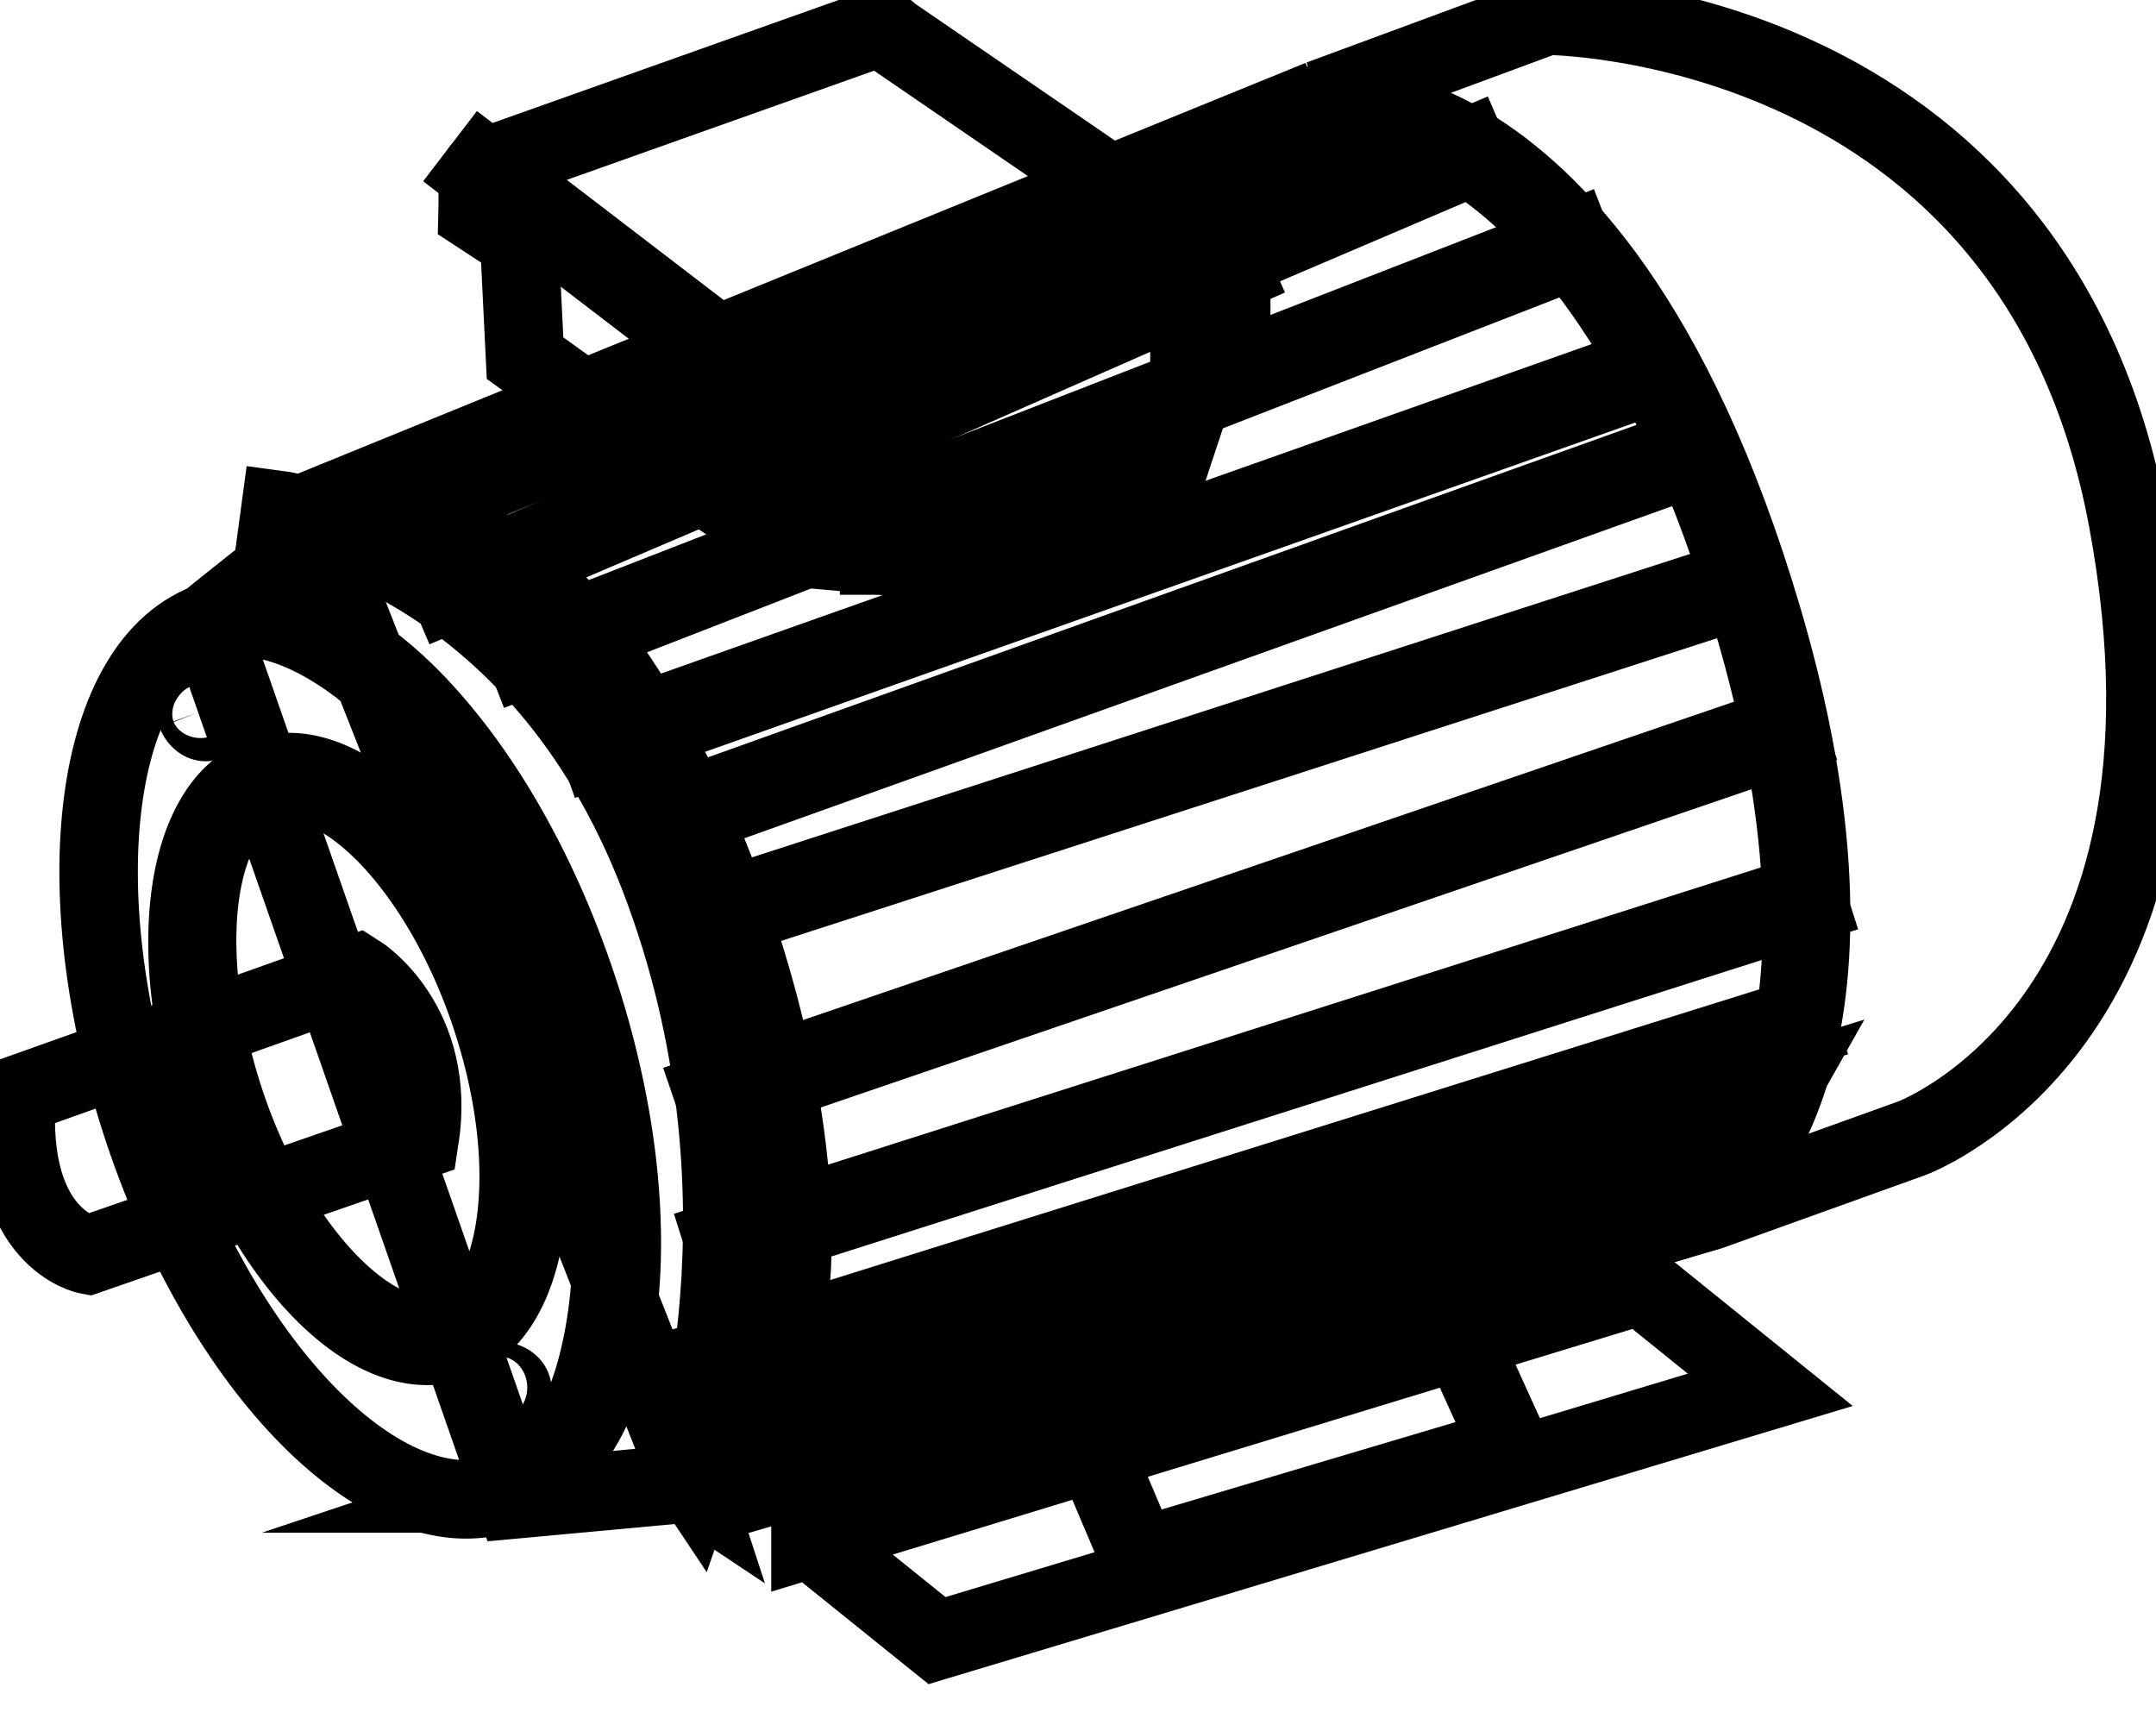 <svg data-v-9833e8b2="" version="1.1" xmlns="http://www.w3.org/2000/svg" xmlns:xlink="http://www.w3.org/1999/xlink" width="25" height="20"><g data-v-9833e8b2=""><path data-v-9833e8b2="" transform="scale(0.182)" fill="none" stroke="currentColor" paint-order="fill stroke markers" d="m67.613,87.472l4.971,11.721l23.609,-7.02l-4.876,-10.741l-23.703,6.039z" stroke-width="5" stroke-miterlimit="10" stroke-dasharray=""></path><path data-v-9833e8b2="" transform="scale(0.182)" fill="none" stroke="currentColor" paint-order="fill stroke markers" d="m84.121,6.323l-63.255,25.779l-0.557,2.228l23.711,60.151l1.273,1.273l63.652,-18.618l12.837,-4.615s19.732,-7.212 13.791,-39.357s-37.043,-32.164 -37.043,-32.164l-14.41,5.323z" stroke-width="5" stroke-miterlimit="10" stroke-dasharray=""></path><path data-v-9833e8b2="" transform="scale(0.182)" fill="none" stroke="currentColor" paint-order="fill stroke markers" d="m13.268,39.652c-0.402,0.184 6.116,-4.806 7.193,-5.927c0,0 0.765,-0 2.343,-0.339c3.206,-0.688 9.141,-0.271 15.647,8.582c9.707,13.208 18.459,44.716 5.57,52.513l-11.245,1.037l-19.361,-55.46" stroke-width="5" stroke-miterlimit="10" stroke-dasharray=""></path><path data-v-9833e8b2="" transform="scale(0.182)" fill="none" stroke="currentColor" paint-order="fill stroke markers" d="m36.457,62.898c5.109,15.287 3.137,29.722 -4.403,32.242c-7.54,2.52 -17.794,-7.83 -22.903,-23.117s-3.225,-29.922 4.316,-32.442s17.881,8.03 22.99,23.317z" stroke-width="5" stroke-miterlimit="10" stroke-dasharray=""></path><path data-v-9833e8b2="" transform="scale(0.182)" fill="none" stroke="currentColor" paint-order="fill stroke markers" d="m32.054,95.141c3.526,-1.178 5.815,-5.413 6.629,-11.376c0.825,-6.043 -0.073,-13.417 -2.528,-20.765c-2.456,-7.348 -6.172,-13.78 -10.464,-18.113c-4.236,-4.275 -8.899,-6.414 -12.423,-5.234c3.77,-1.259 8.46,0.329 12.875,4.787c4.36,4.4 8.13,10.92 10.615,18.359c2.486,7.439 3.394,14.916 2.555,21.052c-0.849,6.217 -3.492,10.031 -7.26,11.29z" stroke-width="5" stroke-miterlimit="10" stroke-dasharray=""></path><path data-v-9833e8b2="" transform="scale(0.182)" fill="none" stroke="currentColor" paint-order="fill stroke markers" d="m14.07,70.377a18.679,9.213 71.514 1 0 17.476,-5.843a18.679,9.213 71.514 1 0 -17.476,5.843z" stroke-width="5" stroke-miterlimit="10" stroke-dasharray=""></path><path data-v-9833e8b2="" transform="scale(0.182)" fill="none" stroke="currentColor" paint-order="fill stroke markers" d="m27.213,85.737c-4.839,0 -10.495,-6.416 -13.449,-15.255c-3.32,-9.935 -1.966,-19.373 3.019,-21.039a5.082,5.082 0 0 1 1.612,-0.258c4.839,0 10.496,6.416 13.45,15.255c1.597,4.777 2.179,9.581 1.64,13.526c-0.549,4.024 -2.204,6.692 -4.66,7.513a5.083,5.083 0 0 1 -1.612,0.258zm-8.819,-35.916c-0.488,0 -0.962,0.076 -1.409,0.226c-4.652,1.555 -5.826,10.631 -2.617,20.234c2.823,8.449 8.346,14.82 12.846,14.82c0.488,0 0.963,-0.076 1.41,-0.226c2.213,-0.739 3.716,-3.223 4.231,-6.995c0.526,-3.85 -0.047,-8.552 -1.613,-13.238c-2.824,-8.449 -8.347,-14.82 -12.847,-14.82z" stroke-width="5" stroke-miterlimit="10" stroke-dasharray=""></path><path data-v-9833e8b2="" transform="scale(0.182)" fill="none" stroke="currentColor" paint-order="fill stroke markers" d="m1.054,69.763l21.749,-7.744s5.091,3.183 3.924,10.609l-21.111,7.32s-5.198,-0.955 -4.562,-10.184z" stroke-width="5" stroke-miterlimit="10" stroke-dasharray=""></path><path data-v-9833e8b2="" transform="scale(0.182)" fill="none" stroke="currentColor" paint-order="fill stroke markers" d="m22.148,34.304l-0.244,-0.588l64.653,-26.836l0.414,0.445l-64.823,26.979zm71.328,-24.883l0.25,0.585l-65.045,27.76l-0.25,-0.586l65.045,-27.759zm6.651,5.864l0.23,0.593l-66.821,25.983l-0.23,-0.593l66.821,-25.983zm5.321,7.856l0.212,0.601l-67.511,23.897l-0.213,-0.6l67.511,-23.898zm2.562,5.243l0.215,0.599l-67.102,24.018l-0.215,-0.599l67.102,-24.018zm2.896,8.488l0.196,0.606l-67.555,21.846l-0.196,-0.606l67.555,-21.846zm2.765,9.38l0.206,0.602l-68.246,23.333l-0.206,-0.602l68.246,-23.333zm1.379,10.718l0.193,0.606l-68.975,21.978l-0.193,-0.607l68.975,-21.978zm-0.629,7.944l0.19,0.608l-68.8,21.525l-0.19,-0.608l68.8,-21.525zm-69.305,26.081l-0.189,-0.608l68.593,-21.193l-0.343,0.608l-68.06,21.193zm-0.998,3.79l-0.198,-0.606l68.485,-22.332l-0.159,0.515l-68.129,22.422z" stroke-width="5" stroke-miterlimit="10" stroke-dasharray=""></path><path data-v-9833e8b2="" transform="scale(0.182)" fill="none" stroke="currentColor" paint-order="fill stroke markers" d="m54.988,2.099l-24.1,8.563s-0.481,0.115 -0.458,1.053s-0.001,1.877 -0.001,1.877l2.657,1.74l0.366,7.487s15.532,11.209 17.486,12.096l5.319,0.475l18.546,-6.663l0.979,-2.954l0,-5.105l2.662,-0.733l0,-2.874l-21.843,-14.963c0,-0 -0.131,-0.527 -1.613,-0z" stroke-width="5" stroke-miterlimit="10" stroke-dasharray=""></path><path data-v-9833e8b2="" transform="scale(0.182)" fill="none" stroke="currentColor" paint-order="fill stroke markers" d="m55.899,27.335l-4.775,-0.428l-0.073,-0.057l-20.587,-15.767l0.387,-0.505l20.514,15.711l4.429,0.396l22.525,-9.916l0.256,0.583l-22.674,9.982z" stroke-width="5" stroke-miterlimit="10" stroke-dasharray=""></path><path data-v-9833e8b2="" transform="scale(0.182)" fill="none" stroke="currentColor" paint-order="fill stroke markers" d="m50.925,26.599l0.636,0l0,8.318l-0.636,0l0,-8.318zm5.083,0.412l0.636,0l0,8.38l-0.636,0l0,-8.38zm50.625,50.802c4.908,-1.471 12.529,-12.991 5.03,-38.319c-10.544,-35.611 -28.713,-32.659 -28.893,-32.62c0.193,-0.041 4.752,-1.174 10.741,2.421c5.479,3.29 13.181,11.167 18.763,30.018c7.635,25.787 -0.534,36.969 -5.64,38.499zm-62.314,16.774l-0.601,-0.21c0.062,-0.178 6.126,-18.056 -1.694,-38.467c-7.792,-20.336 -24.088,-22.759 -24.251,-22.781l0.085,-0.63c0.167,0.022 16.829,2.48 24.761,23.184c7.907,20.636 1.764,38.724 1.701,38.905z" stroke-width="5" stroke-miterlimit="10" stroke-dasharray=""></path><path data-v-9833e8b2="" transform="scale(0.182)" fill="none" stroke="currentColor" paint-order="fill stroke markers" d="m51.636,98.02l52.907,-16.137l8.244,6.655l-53.086,15.976l-8.065,-6.494z" stroke-width="5" stroke-miterlimit="10" stroke-dasharray=""></path><path data-v-9833e8b2="" transform="scale(0.182)" fill="none" stroke="currentColor" paint-order="fill stroke markers" d="m12.493,45.429a0.751,0.483 69.051 1 0 0.902,-0.345a0.751,0.483 69.051 1 0 -0.902,0.345z" stroke-width="5" stroke-miterlimit="10" stroke-dasharray=""></path><path data-v-9833e8b2="" transform="scale(0.182)" fill="none" stroke="currentColor" paint-order="fill stroke markers" d="m33.232,60.83a0.483,0.751 75.12 1 0 0.248,0.933a0.483,0.751 75.12 1 0 -0.248,-0.933z" stroke-width="5" stroke-miterlimit="10" stroke-dasharray=""></path><path data-v-9833e8b2="" transform="scale(0.182)" fill="none" stroke="currentColor" paint-order="fill stroke markers" d="m31.931,87.972a0.751,0.483 7.574 1 0 -0.127,0.957a0.751,0.483 7.574 1 0 0.127,-0.957z" stroke-width="5" stroke-miterlimit="10" stroke-dasharray=""></path></g></svg>